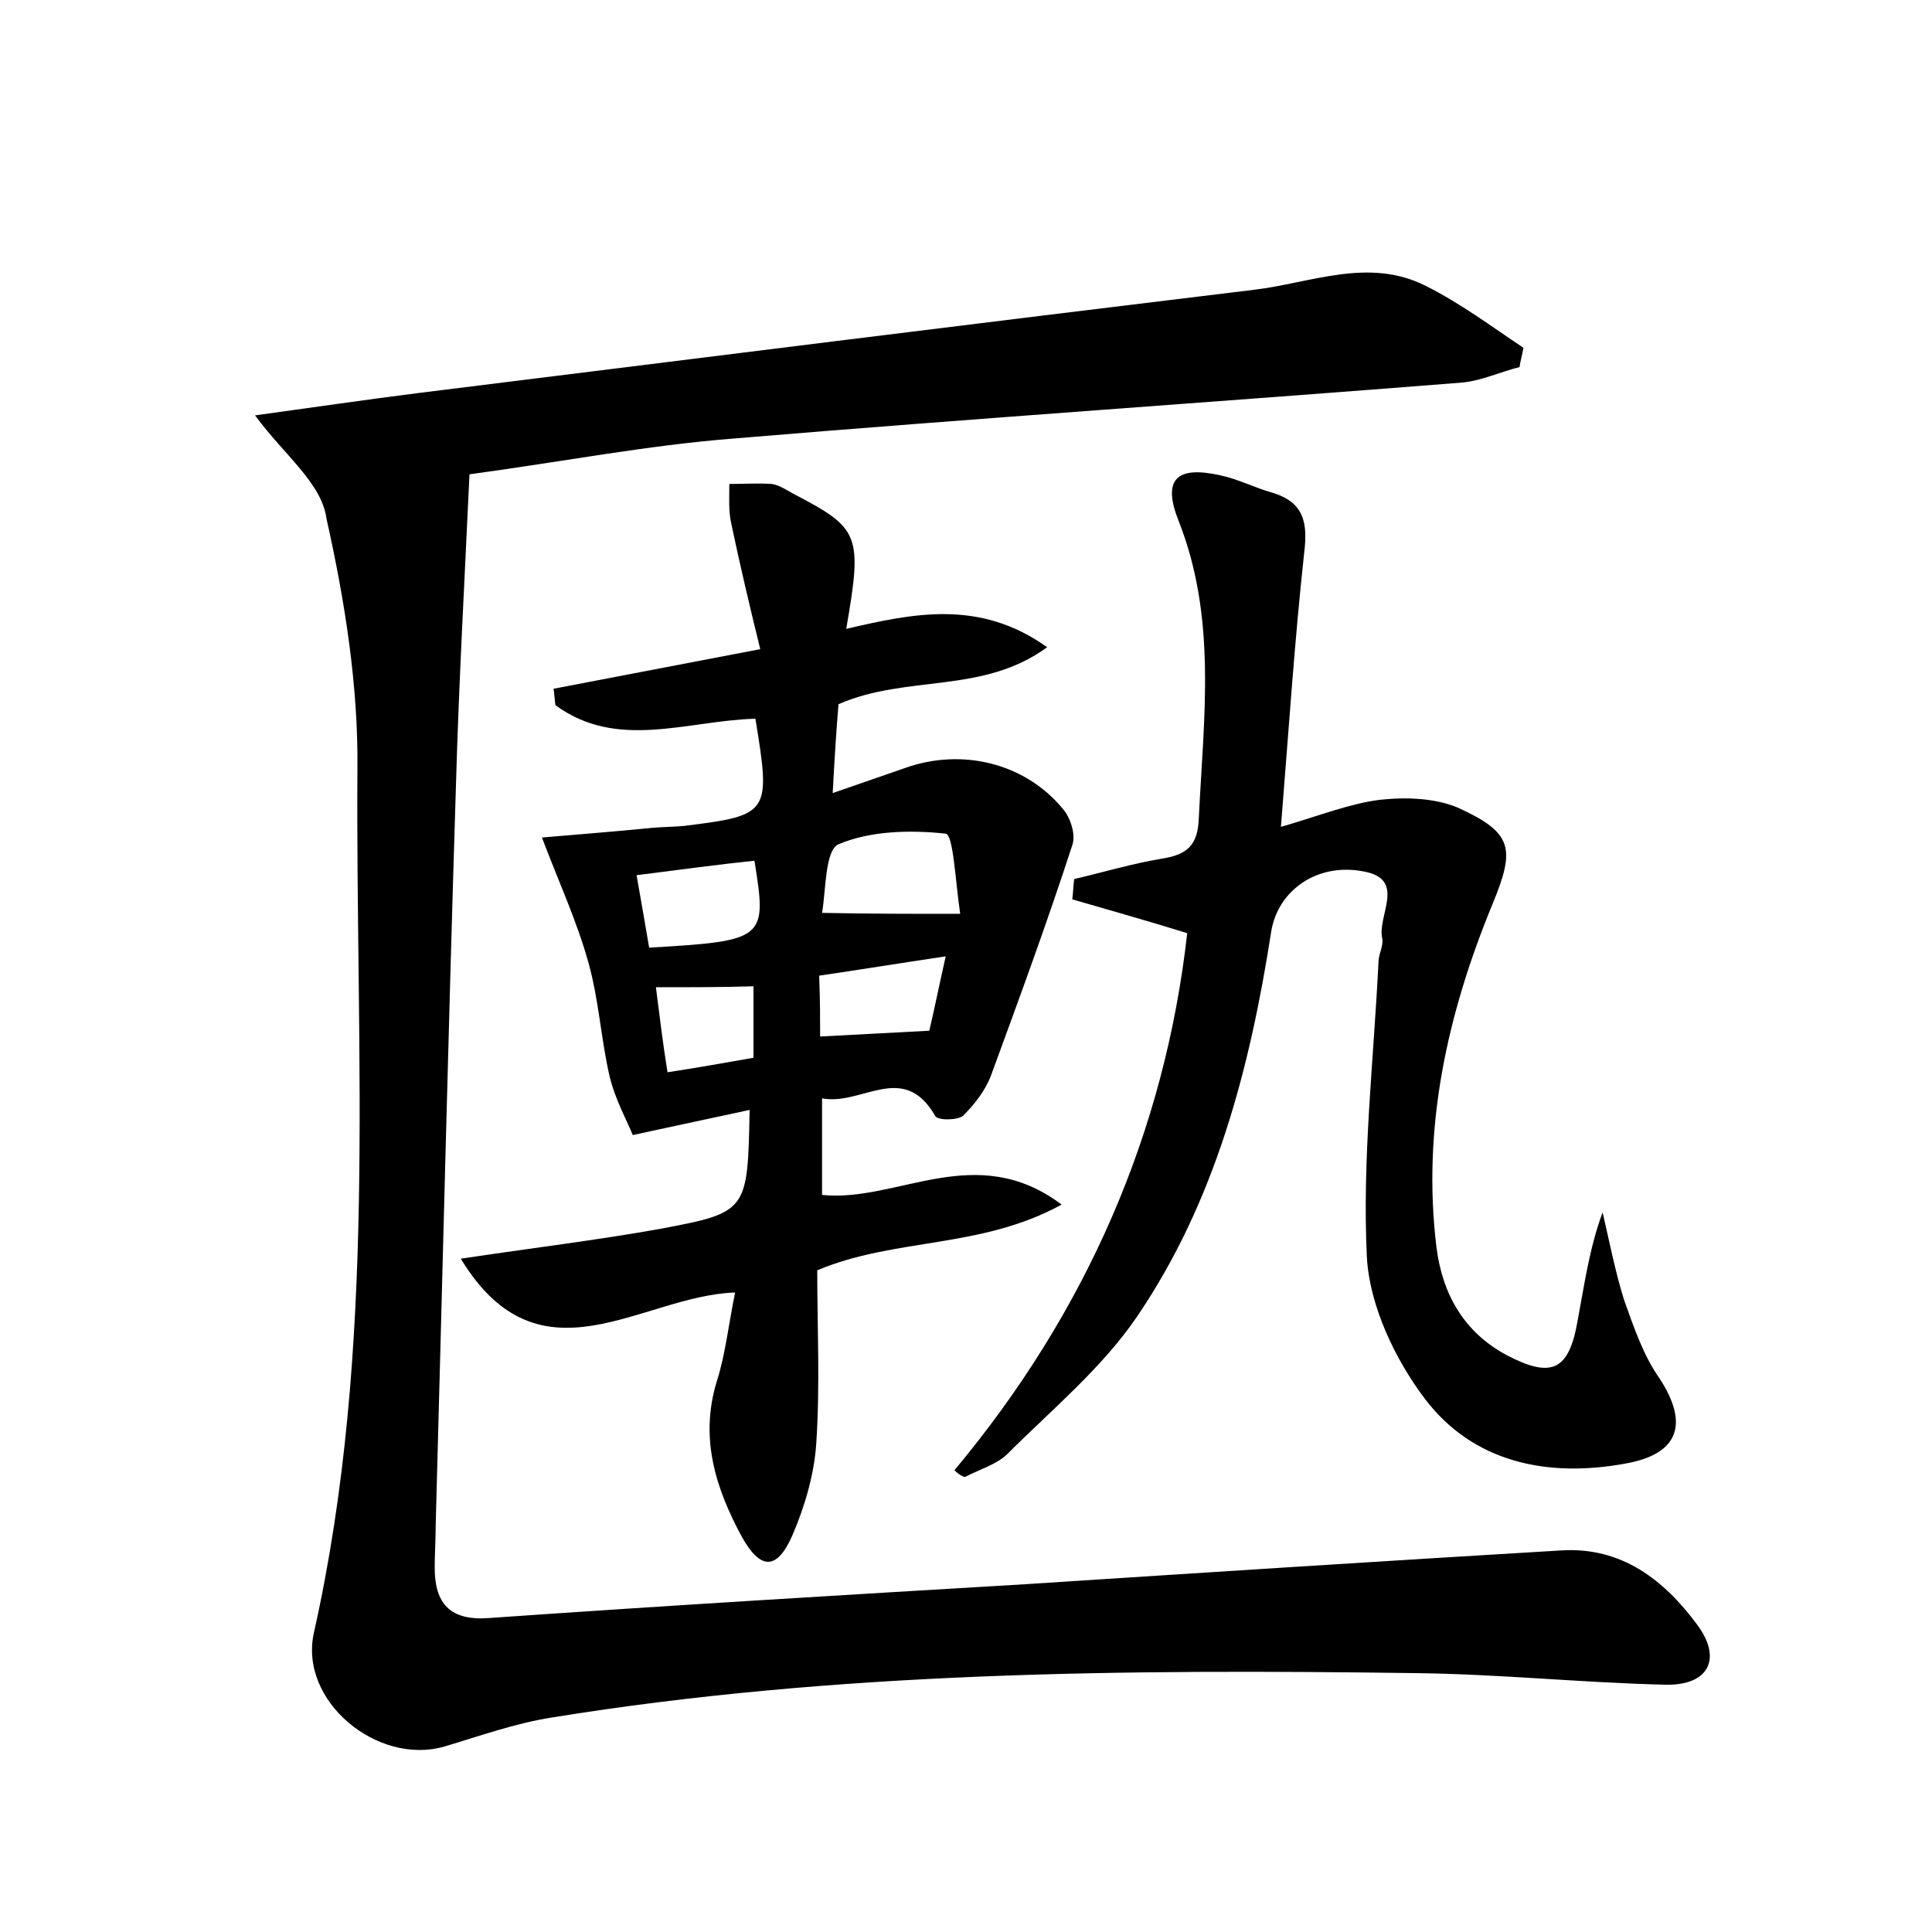 <?xml version="1.0" encoding="utf-8"?>
<!-- Generator: Adobe Illustrator 22.0.0, SVG Export Plug-In . SVG Version: 6.00 Build 0)  -->
<svg version="1.1" id="图层_1" xmlns="http://www.w3.org/2000/svg" xmlns:xlink="http://www.w3.org/1999/xlink" x="0px" y="0px"
	 viewBox="0 0 200 200" style="enable-background:new 0 0 200 200;" xml:space="preserve">
<style type="text/css">
	.st0{fill:#FFFFFF;}
</style>
<g>
	
	<path d="M26.4,43c5.8-0.8,11.3-1.6,16.8-2.3c28.9-3.6,57.7-7.2,86.6-10.7c5.9-0.7,11.9-3.4,17.8-0.4c3.6,1.8,6.8,4.2,10.1,6.4
		c-0.1,0.7-0.3,1.3-0.4,2c-2,0.5-3.9,1.4-5.9,1.6c-25.2,2-50.4,3.7-75.5,5.8c-8.9,0.7-17.7,2.4-27.3,3.7
		c-0.5,10.9-1.1,21.5-1.4,32.2c-0.8,25.6-1.4,51.1-2.1,76.7c0,1.4-0.1,2.9-0.1,4.3c0,3.7,1.6,5.5,5.6,5.2c18.5-1.3,37-2.4,55.5-3.5
		c18.5-1.2,37-2.4,55.5-3.5c6.3-0.4,10.7,3.1,14.1,7.7c2.6,3.5,1.2,6.3-3.3,6.2c-8.6-0.2-17.2-1.1-25.9-1.2
		c-29.9-0.4-59.8-0.2-89.4,4.6c-3.8,0.6-7.4,1.9-11.1,3c-6.9,2-15.1-4.7-13.5-11.8c6.6-29.5,4.3-59.5,4.5-89.3
		c0.1-8.7-1.3-17.5-3.2-26C33.3,50,29.5,47.2,26.4,43z"/>
	<path d="M78.2,74.4c-7.1,0.2-14.3,3.3-20.7-1.4c-0.1-0.6-0.1-1.2-0.2-1.7c6.8-1.3,13.6-2.6,21.4-4.1c-1.1-4.5-2.1-8.7-3-13
		c-0.3-1.3-0.2-2.7-0.2-4.1c1.5,0,3-0.1,4.4,0c0.7,0.1,1.5,0.6,2.2,1c6.9,3.6,7.2,4.2,5.5,14c6.9-1.6,13.8-3.1,20.8,1.9
		c-6.7,4.9-14.5,2.8-21.6,5.9c-0.2,2.4-0.4,5.4-0.6,9.2c2.9-1,5.2-1.8,7.5-2.6c5.9-2.1,12.4-0.5,16.3,4.2c0.8,0.9,1.4,2.7,1,3.8
		c-2.6,8-5.5,15.9-8.4,23.8c-0.6,1.6-1.7,3-2.9,4.2c-0.6,0.5-2.7,0.5-2.9,0c-3.3-5.7-7.6-1-11.7-1.8c0,3.6,0,6.7,0,10
		c7.8,0.8,15.9-5.7,24.8,1c-8.4,4.6-17.2,3.4-25.3,6.8c0,5.8,0.3,11.9-0.1,17.9c-0.2,3.2-1.2,6.6-2.5,9.6c-1.6,3.6-3.3,3.5-5.2,0.1
		c-2.7-5-4.4-10.2-2.6-16.1c0.9-2.8,1.2-5.8,1.9-9.2c-9.7,0.3-20.2,10-28.4-3.5c7.3-1.1,14-1.9,20.7-3.1c9-1.7,9-1.8,9.2-12.3
		c-3.8,0.8-7.4,1.6-12.1,2.6c-0.5-1.3-1.8-3.6-2.4-6.1c-0.9-3.9-1.1-7.9-2.2-11.8c-1.2-4.3-3.1-8.4-4.8-12.9c3.4-0.3,7.4-0.6,11.4-1
		c1.1-0.1,2.2-0.1,3.3-0.2C79.7,84.4,79.8,84.2,78.2,74.4z M99.4,94.6c-0.5-3.3-0.7-8.2-1.5-8.3c-3.7-0.4-7.8-0.3-11.1,1.1
		c-1.4,0.6-1.3,4.8-1.7,7.1C90.1,94.6,94.2,94.6,99.4,94.6z M65.9,90.6c0.5,2.8,0.9,5.2,1.3,7.5c12.1-0.7,12.2-0.9,10.9-9
		C74.3,89.5,70.6,90,65.9,90.6z M84.9,107.3c3.8-0.2,7.4-0.4,11.3-0.6c0.5-2.1,1-4.6,1.7-7.7c-4.7,0.7-9,1.4-13.1,2
		C84.9,103.7,84.9,105.5,84.9,107.3z M67.9,102.2c0.4,3.1,0.7,5.7,1.2,8.8c3.3-0.5,6-1,8.9-1.5c0-2.7,0-5,0-7.4
		C74.7,102.2,71.7,102.2,67.9,102.2z"/>
	<path d="M98.8,152.2c13.7-16.4,21.8-35.1,24.1-55.6c-4.2-1.3-8.1-2.4-11.9-3.5c0.1-0.7,0.1-1.4,0.2-2.1c3-0.7,6-1.6,9-2.1
		c2.6-0.4,3.8-1.3,3.9-4.2c0.5-10.4,1.9-20.7-2.1-30.8c-1.7-4.3-0.2-5.7,4.3-4.7c1.9,0.4,3.6,1.3,5.4,1.8c3.3,1,3.7,3.1,3.3,6.3
		c-1,9.2-1.6,18.4-2.4,28.3c4.1-1.2,7.1-2.4,10.2-2.8c2.7-0.3,5.7-0.2,8.1,0.8c5.7,2.6,6,4.2,3.6,10c-4.7,11.4-7.3,23.2-5.8,35.5
		c0.6,4.8,2.8,8.8,7.3,11.2c4.6,2.4,6.4,1.6,7.3-3.5c0.7-3.7,1.2-7.5,2.6-11.3c0.7,3,1.3,6.1,2.2,9c1,2.8,2,5.8,3.7,8.2
		c3,4.6,2.1,7.8-3.5,8.8c-8.1,1.5-15.8-0.1-20.8-6.7c-3.1-4.1-5.7-9.6-6-14.6c-0.5-10.2,0.7-20.4,1.2-30.6c0-0.8,0.5-1.6,0.4-2.4
		c-0.6-2.4,2.6-6.2-2-7c-4.8-0.9-8.8,2-9.5,6.2c-2.2,14.2-5.8,28-13.9,39.9c-3.6,5.3-8.8,9.6-13.4,14.2c-1.1,1.1-2.9,1.6-4.4,2.4
		C99.5,152.8,99.1,152.5,98.8,152.2z"/>
	
	
	
	
</g>
</svg>
